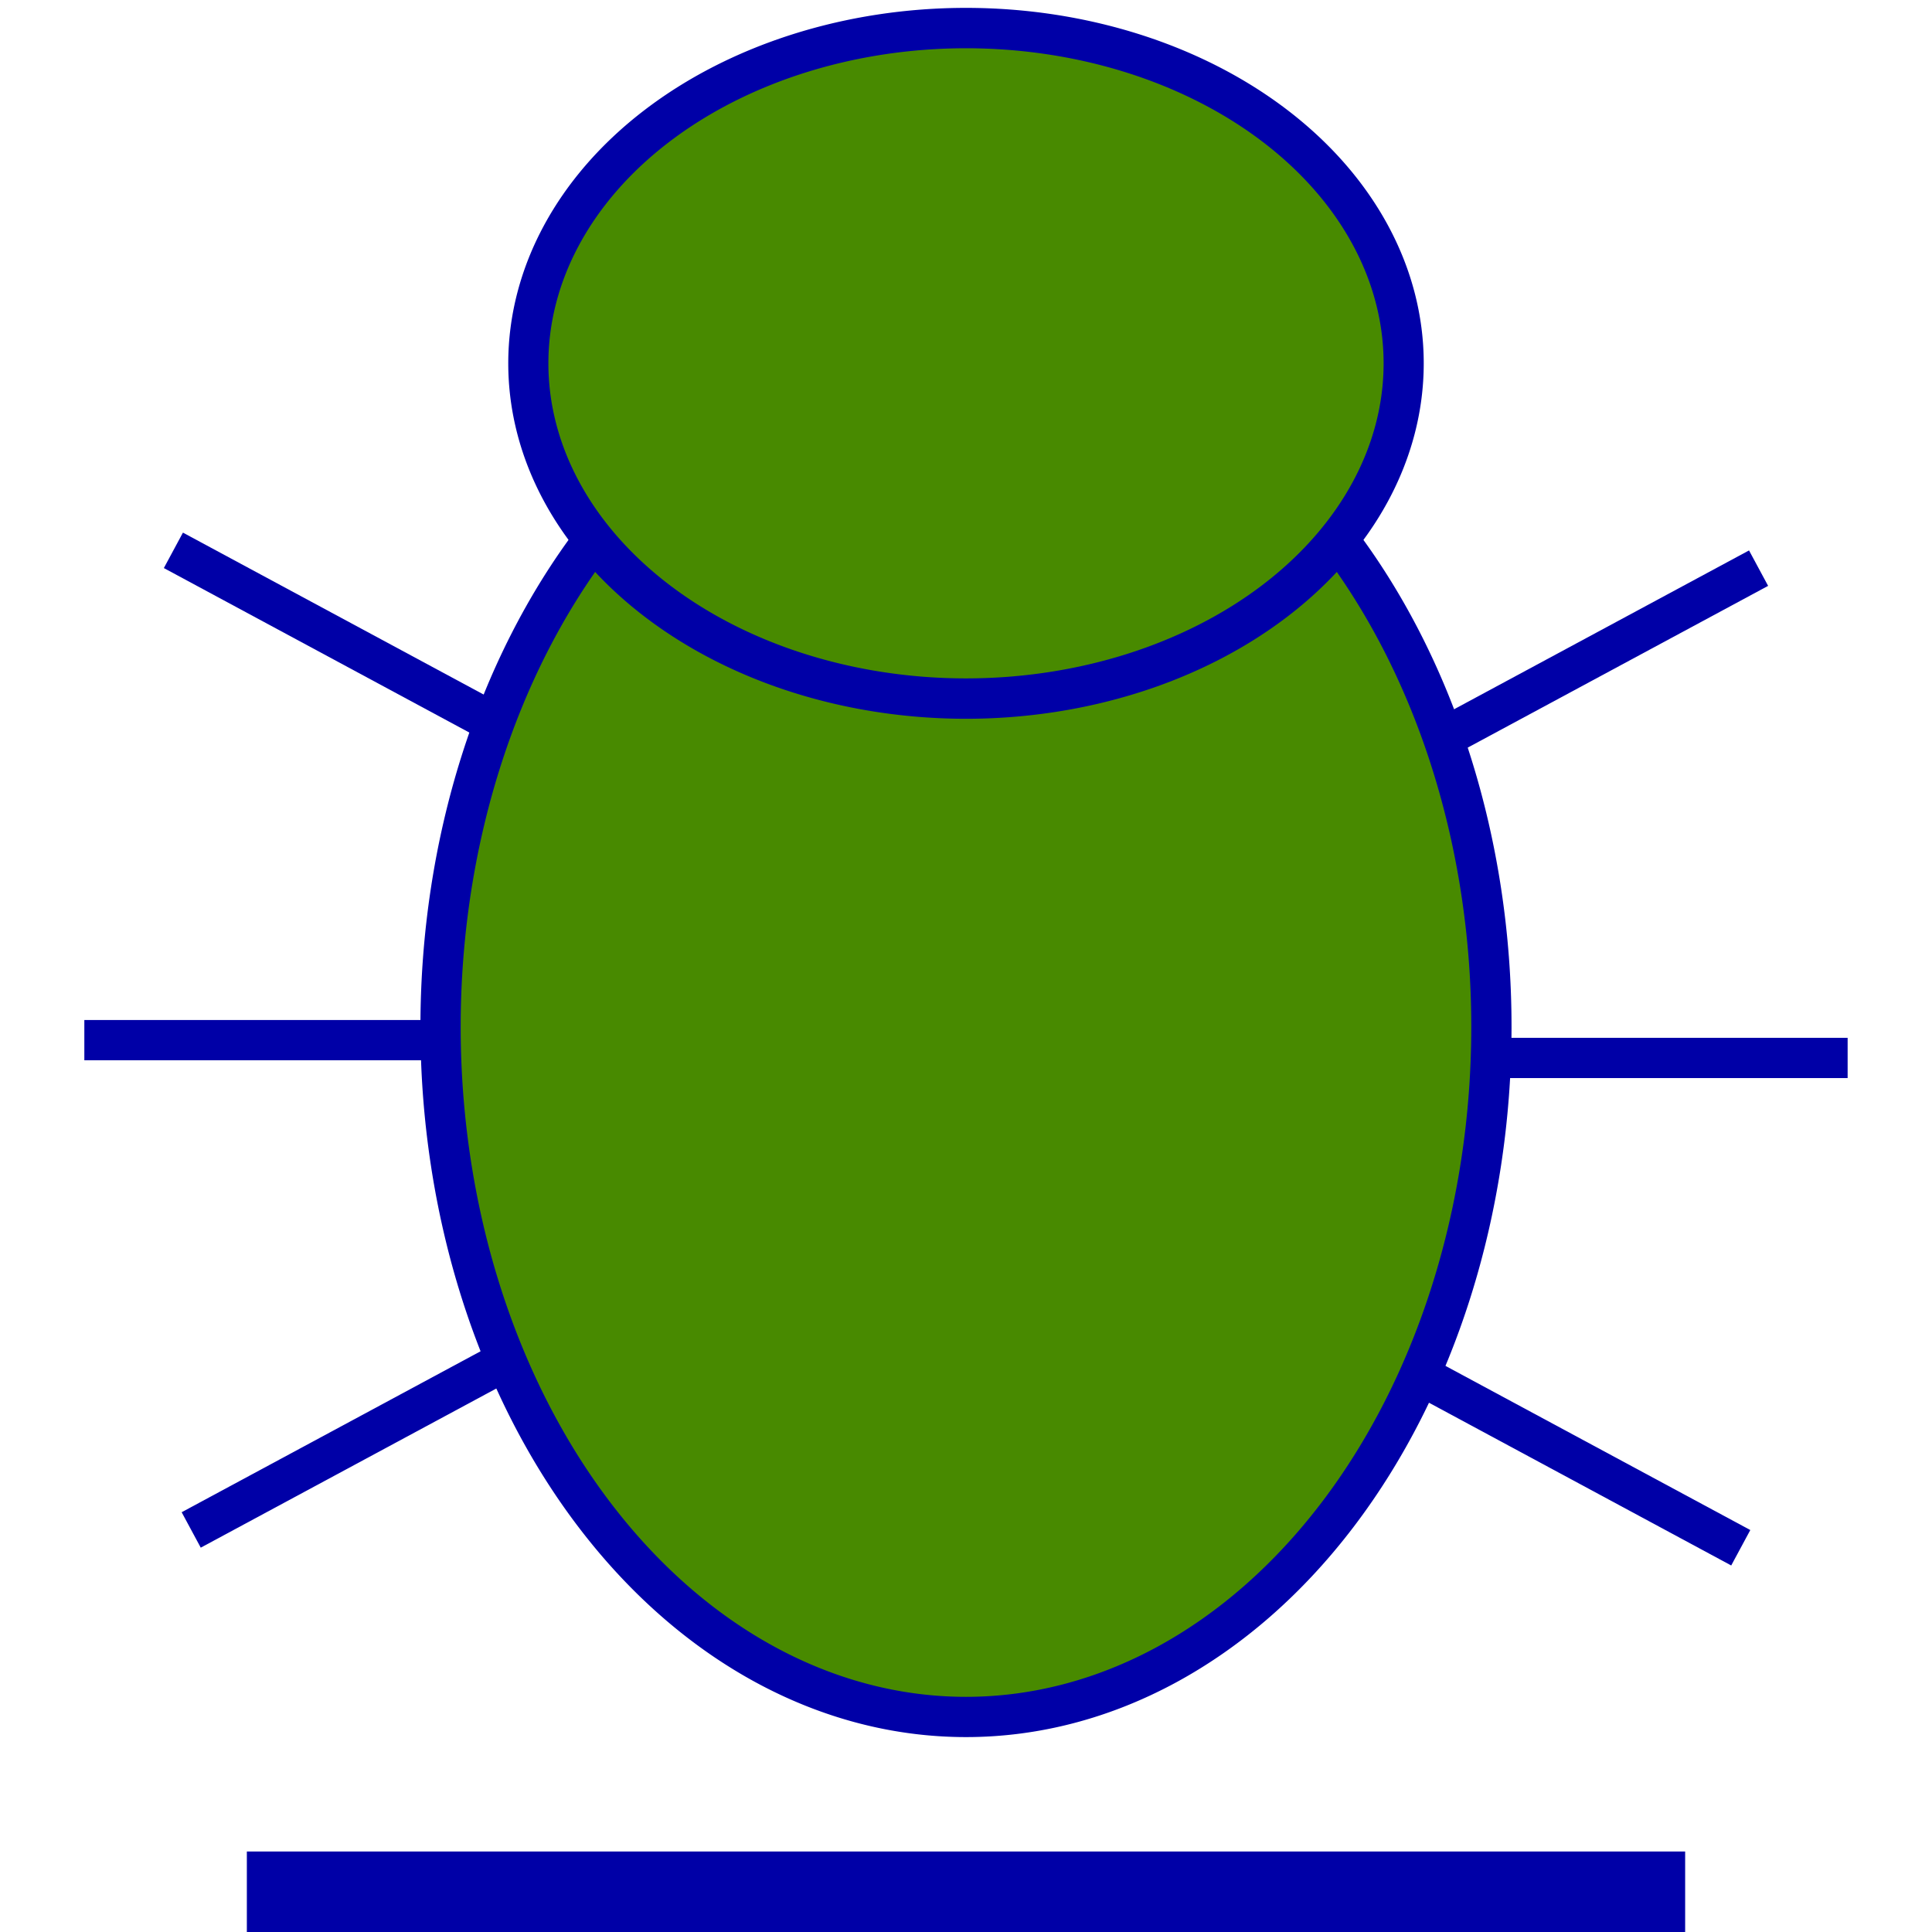 <?xml version="1.0" encoding="UTF-8" standalone="no"?>
<!-- Created with Inkscape (http://www.inkscape.org/) -->
<svg
   xmlns:dc="http://purl.org/dc/elements/1.1/"
   xmlns:cc="http://creativecommons.org/ns#"
   xmlns:rdf="http://www.w3.org/1999/02/22-rdf-syntax-ns#"
   xmlns:svg="http://www.w3.org/2000/svg"
   xmlns="http://www.w3.org/2000/svg"
   xmlns:sodipodi="http://sodipodi.sourceforge.net/DTD/sodipodi-0.dtd"
   xmlns:inkscape="http://www.inkscape.org/namespaces/inkscape"
   width="48"
   height="48"
   id="svg2"
   sodipodi:version="0.32"
   inkscape:version="0.46"
   sodipodi:docname="avatar.svg"
   inkscape:output_extension="org.inkscape.output.svg.inkscape"
   version="1.0"
   inkscape:export-filename="/Users/emk/src/gwt/BugLinky/war/avatar.png"
   inkscape:export-xdpi="90"
   inkscape:export-ydpi="90">
  <defs
     id="defs4">
    <inkscape:perspective
       sodipodi:type="inkscape:persp3d"
       inkscape:vp_x="0 : 526.18109 : 1"
       inkscape:vp_y="0 : 1000 : 0"
       inkscape:vp_z="744.09448 : 526.18109 : 1"
       inkscape:persp3d-origin="372.04724 : 350.78739 : 1"
       id="perspective10" />
  </defs>
  <sodipodi:namedview
     id="base"
     pagecolor="#ffffff"
     bordercolor="#666666"
     borderopacity="1.0"
     gridtolerance="10000"
     guidetolerance="10"
     objecttolerance="10"
     inkscape:pageopacity="0.0"
     inkscape:pageshadow="2"
     inkscape:zoom="7.9195959"
     inkscape:cx="22.353123"
     inkscape:cy="13.908473"
     inkscape:document-units="px"
     inkscape:current-layer="layer1"
     showgrid="false"
     inkscape:window-width="1219"
     inkscape:window-height="833"
     inkscape:window-x="0"
     inkscape:window-y="0" />
  <g
     inkscape:label="Layer 1"
     inkscape:groupmode="layer"
     id="layer1"
     transform="translate(-354.399,-544.579)">
    <g
       id="g3186"
       transform="matrix(7.7439193e-2,0,0,7.7439193e-2,350.609,524.549)"
       style="stroke-width:12.913;stroke-miterlimit:4;stroke-dasharray:none">
      <g
         id="g3178"
         transform="matrix(-1,0,0,1,761.714,5.714)"
         style="stroke-width:12.913;stroke-miterlimit:4;stroke-dasharray:none">
        <path
           sodipodi:nodetypes="cc"
           id="path3180"
           d="M 262.857,592.362 L 120,592.362"
           style="fill:none;fill-rule:evenodd;stroke:#0000a7;stroke-width:12.913;stroke-linecap:butt;stroke-linejoin:miter;stroke-miterlimit:4;stroke-dasharray:none;stroke-opacity:1" />
        <path
           style="fill:none;fill-rule:evenodd;stroke:#0000a7;stroke-width:12.913;stroke-linecap:butt;stroke-linejoin:miter;stroke-miterlimit:4;stroke-dasharray:none;stroke-opacity:1"
           d="M 302.857,669.505 L 154.286,749.505"
           id="path3182"
           sodipodi:nodetypes="cc" />
        <path
           sodipodi:nodetypes="cc"
           id="path3184"
           d="M 297.143,515.219 L 148.571,435.219"
           style="fill:none;fill-rule:evenodd;stroke:#0000a7;stroke-width:12.913;stroke-linecap:butt;stroke-linejoin:miter;stroke-miterlimit:4;stroke-dasharray:none;stroke-opacity:1" />
      </g>
      <g
         transform="translate(-44,0)"
         id="g3169"
         style="stroke-width:12.913;stroke-miterlimit:4;stroke-dasharray:none">
        <path
           style="fill:none;fill-rule:evenodd;stroke:#0000a7;stroke-width:12.913;stroke-linecap:butt;stroke-linejoin:miter;stroke-miterlimit:4;stroke-dasharray:none;stroke-opacity:1"
           d="M 262.857,592.362 L 120,592.362"
           id="path3167"
           sodipodi:nodetypes="cc" />
        <path
           sodipodi:nodetypes="cc"
           id="path3165"
           d="M 302.857,669.505 L 154.286,749.505"
           style="fill:none;fill-rule:evenodd;stroke:#0000a7;stroke-width:12.913;stroke-linecap:butt;stroke-linejoin:miter;stroke-miterlimit:4;stroke-dasharray:none;stroke-opacity:1" />
        <path
           style="fill:none;fill-rule:evenodd;stroke:#0000a7;stroke-width:12.913;stroke-linecap:butt;stroke-linejoin:miter;stroke-miterlimit:4;stroke-dasharray:none;stroke-opacity:1"
           d="M 297.143,515.219 L 148.571,435.219"
           id="path3163"
           sodipodi:nodetypes="cc" />
      </g>
      <path
         transform="translate(-41.143,0)"
         d="M 568.571,588.076 A 168.571,221.429 0 1 1 231.429,588.076 A 168.571,221.429 0 1 1 568.571,588.076 z"
         sodipodi:ry="221.42857"
         sodipodi:rx="168.57143"
         sodipodi:cy="588.07648"
         sodipodi:cx="400"
         id="path2383"
         style="opacity:1;fill:#488a00;fill-opacity:1;stroke:#0000a7;stroke-width:12.913;stroke-linecap:round;stroke-miterlimit:4;stroke-dasharray:none;stroke-opacity:1"
         sodipodi:type="arc" />
    </g>
    <path
       d="M 568.571,588.076 A 168.571,221.429 0 1 1 231.429,588.076 A 168.571,221.429 0 1 1 568.571,588.076 z"
       sodipodi:ry="221.42857"
       sodipodi:rx="168.57143"
       sodipodi:cy="588.07648"
       sodipodi:cx="400"
       id="path3161"
       style="opacity:1;fill:#488a00;fill-opacity:1;stroke:#0000a7;stroke-width:20.301;stroke-linecap:round;stroke-miterlimit:4;stroke-dasharray:none;stroke-opacity:1"
       sodipodi:type="arc"
       transform="matrix(0,4.9411804e-2,-4.9107708e-2,0,407.278,533.841)" />
    <path
       style="fill:none;fill-rule:evenodd;stroke:#0000a7;stroke-width:2;stroke-linecap:butt;stroke-linejoin:miter;stroke-miterlimit:4;stroke-dasharray:none;stroke-opacity:1"
       d="M 360.532,591.579 L 396.266,591.579"
       id="path3217" />
  </g>
</svg>
